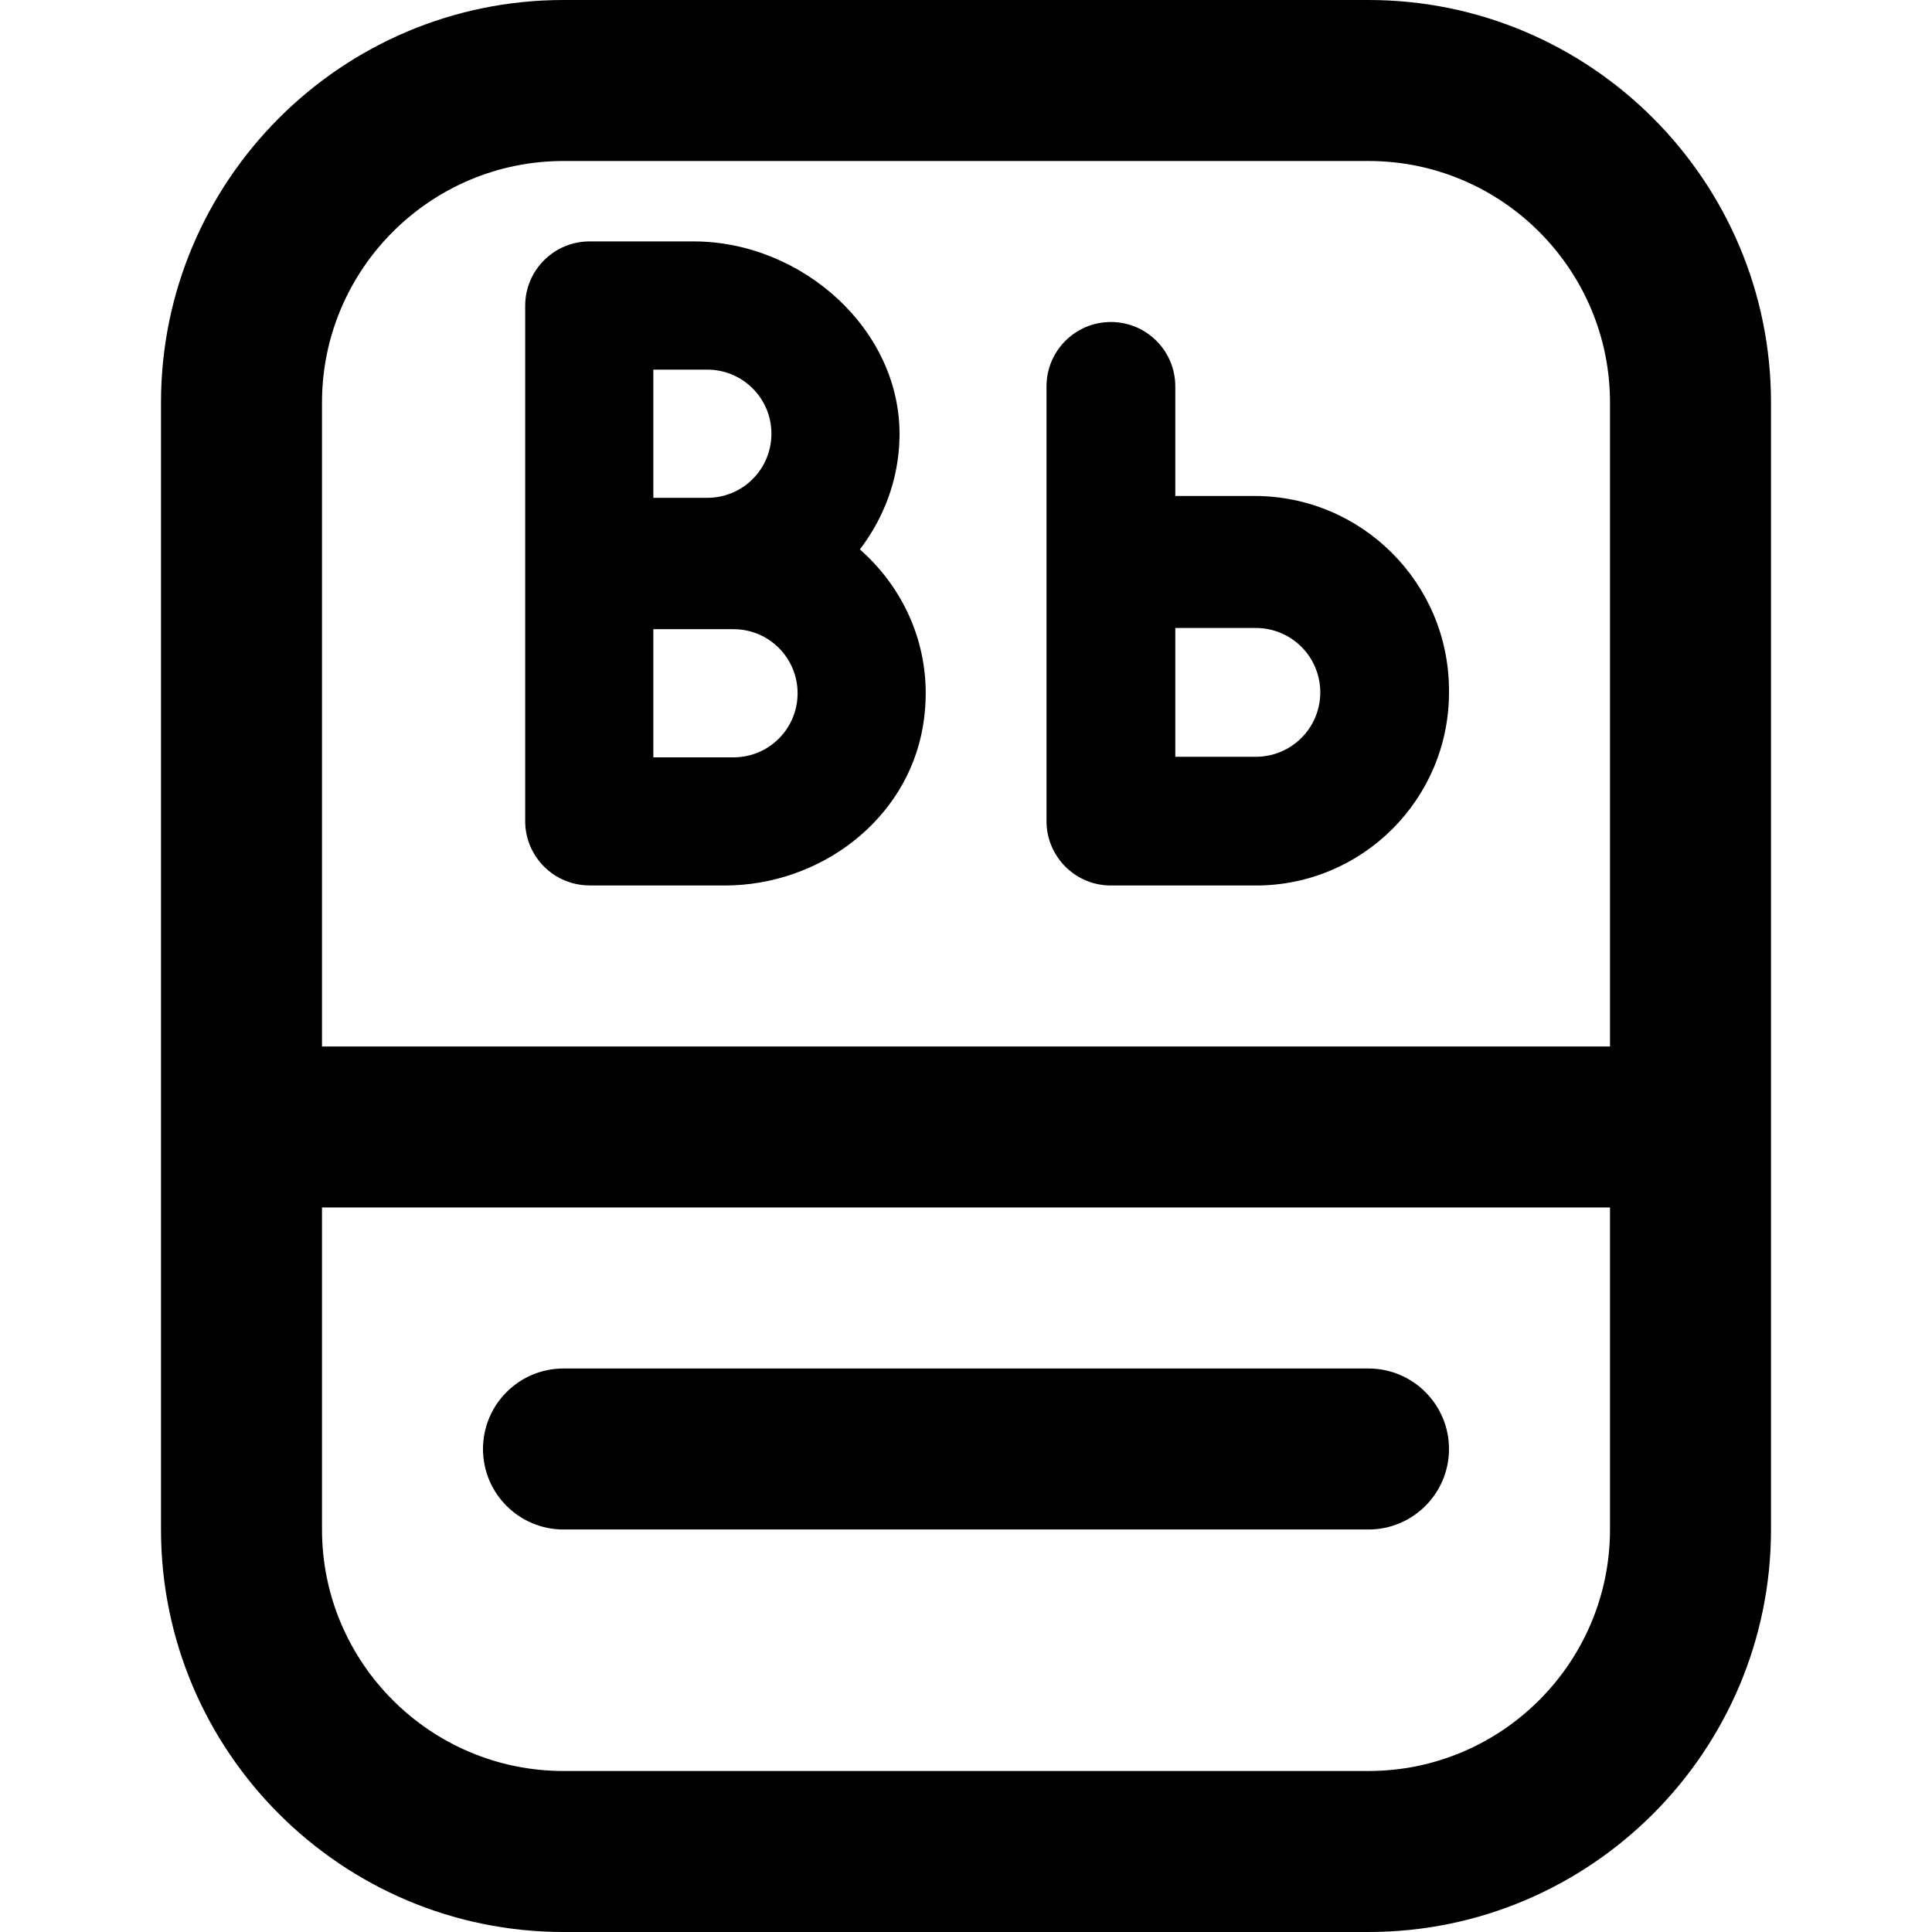 <svg id="Layer_1" viewBox="0 0 24 24" xmlns="http://www.w3.org/2000/svg" data-name="Layer 1"><path d="m17 0h-10c-2.757 0-5 2.243-5 5v14c0 2.757 2.243 5 5 5h10c2.757 0 5-2.243 5-5v-14c0-2.757-2.243-5-5-5zm-10 2h10c1.654 0 3 1.346 3 3v8h-16v-8c0-1.654 1.346-3 3-3zm10 20h-10c-1.654 0-3-1.346-3-3v-4h16v4c0 1.654-1.346 3-3 3zm-3.2-11h1.801c1.325 0 2.399-1.074 2.399-2.399v-.022c0-1.336-1.083-2.418-2.418-2.418h-.982v-1.361c0-.442-.358-.8-.8-.8s-.8.358-.8.8v5.4c0 .442.358.8.8.8zm.8-3.199h1.001c.442 0 .8.358.8.8s-.358.8-.8.8h-1.001v-1.599zm-7.276 3.199h1.678c1.181 0 2.263-.809 2.462-1.973.151-.882-.19-1.681-.782-2.202.296-.389.482-.866.492-1.39.027-1.34-1.216-2.436-2.556-2.436h-1.294c-.442 0-.8.358-.8.8v6.4c0 .442.358.8.8.8zm.792-6.408h.671c.44 0 .796.356.796.796s-.356.796-.796.796h-.671zm0 3.224h.996c.44 0 .796.356.796.796s-.356.796-.796.796h-.996zm9.884 10.184c0 .552-.448 1-1 1h-10c-.552 0-1-.448-1-1s.448-1 1-1h10c.552 0 1 .448 1 1z"/></svg>